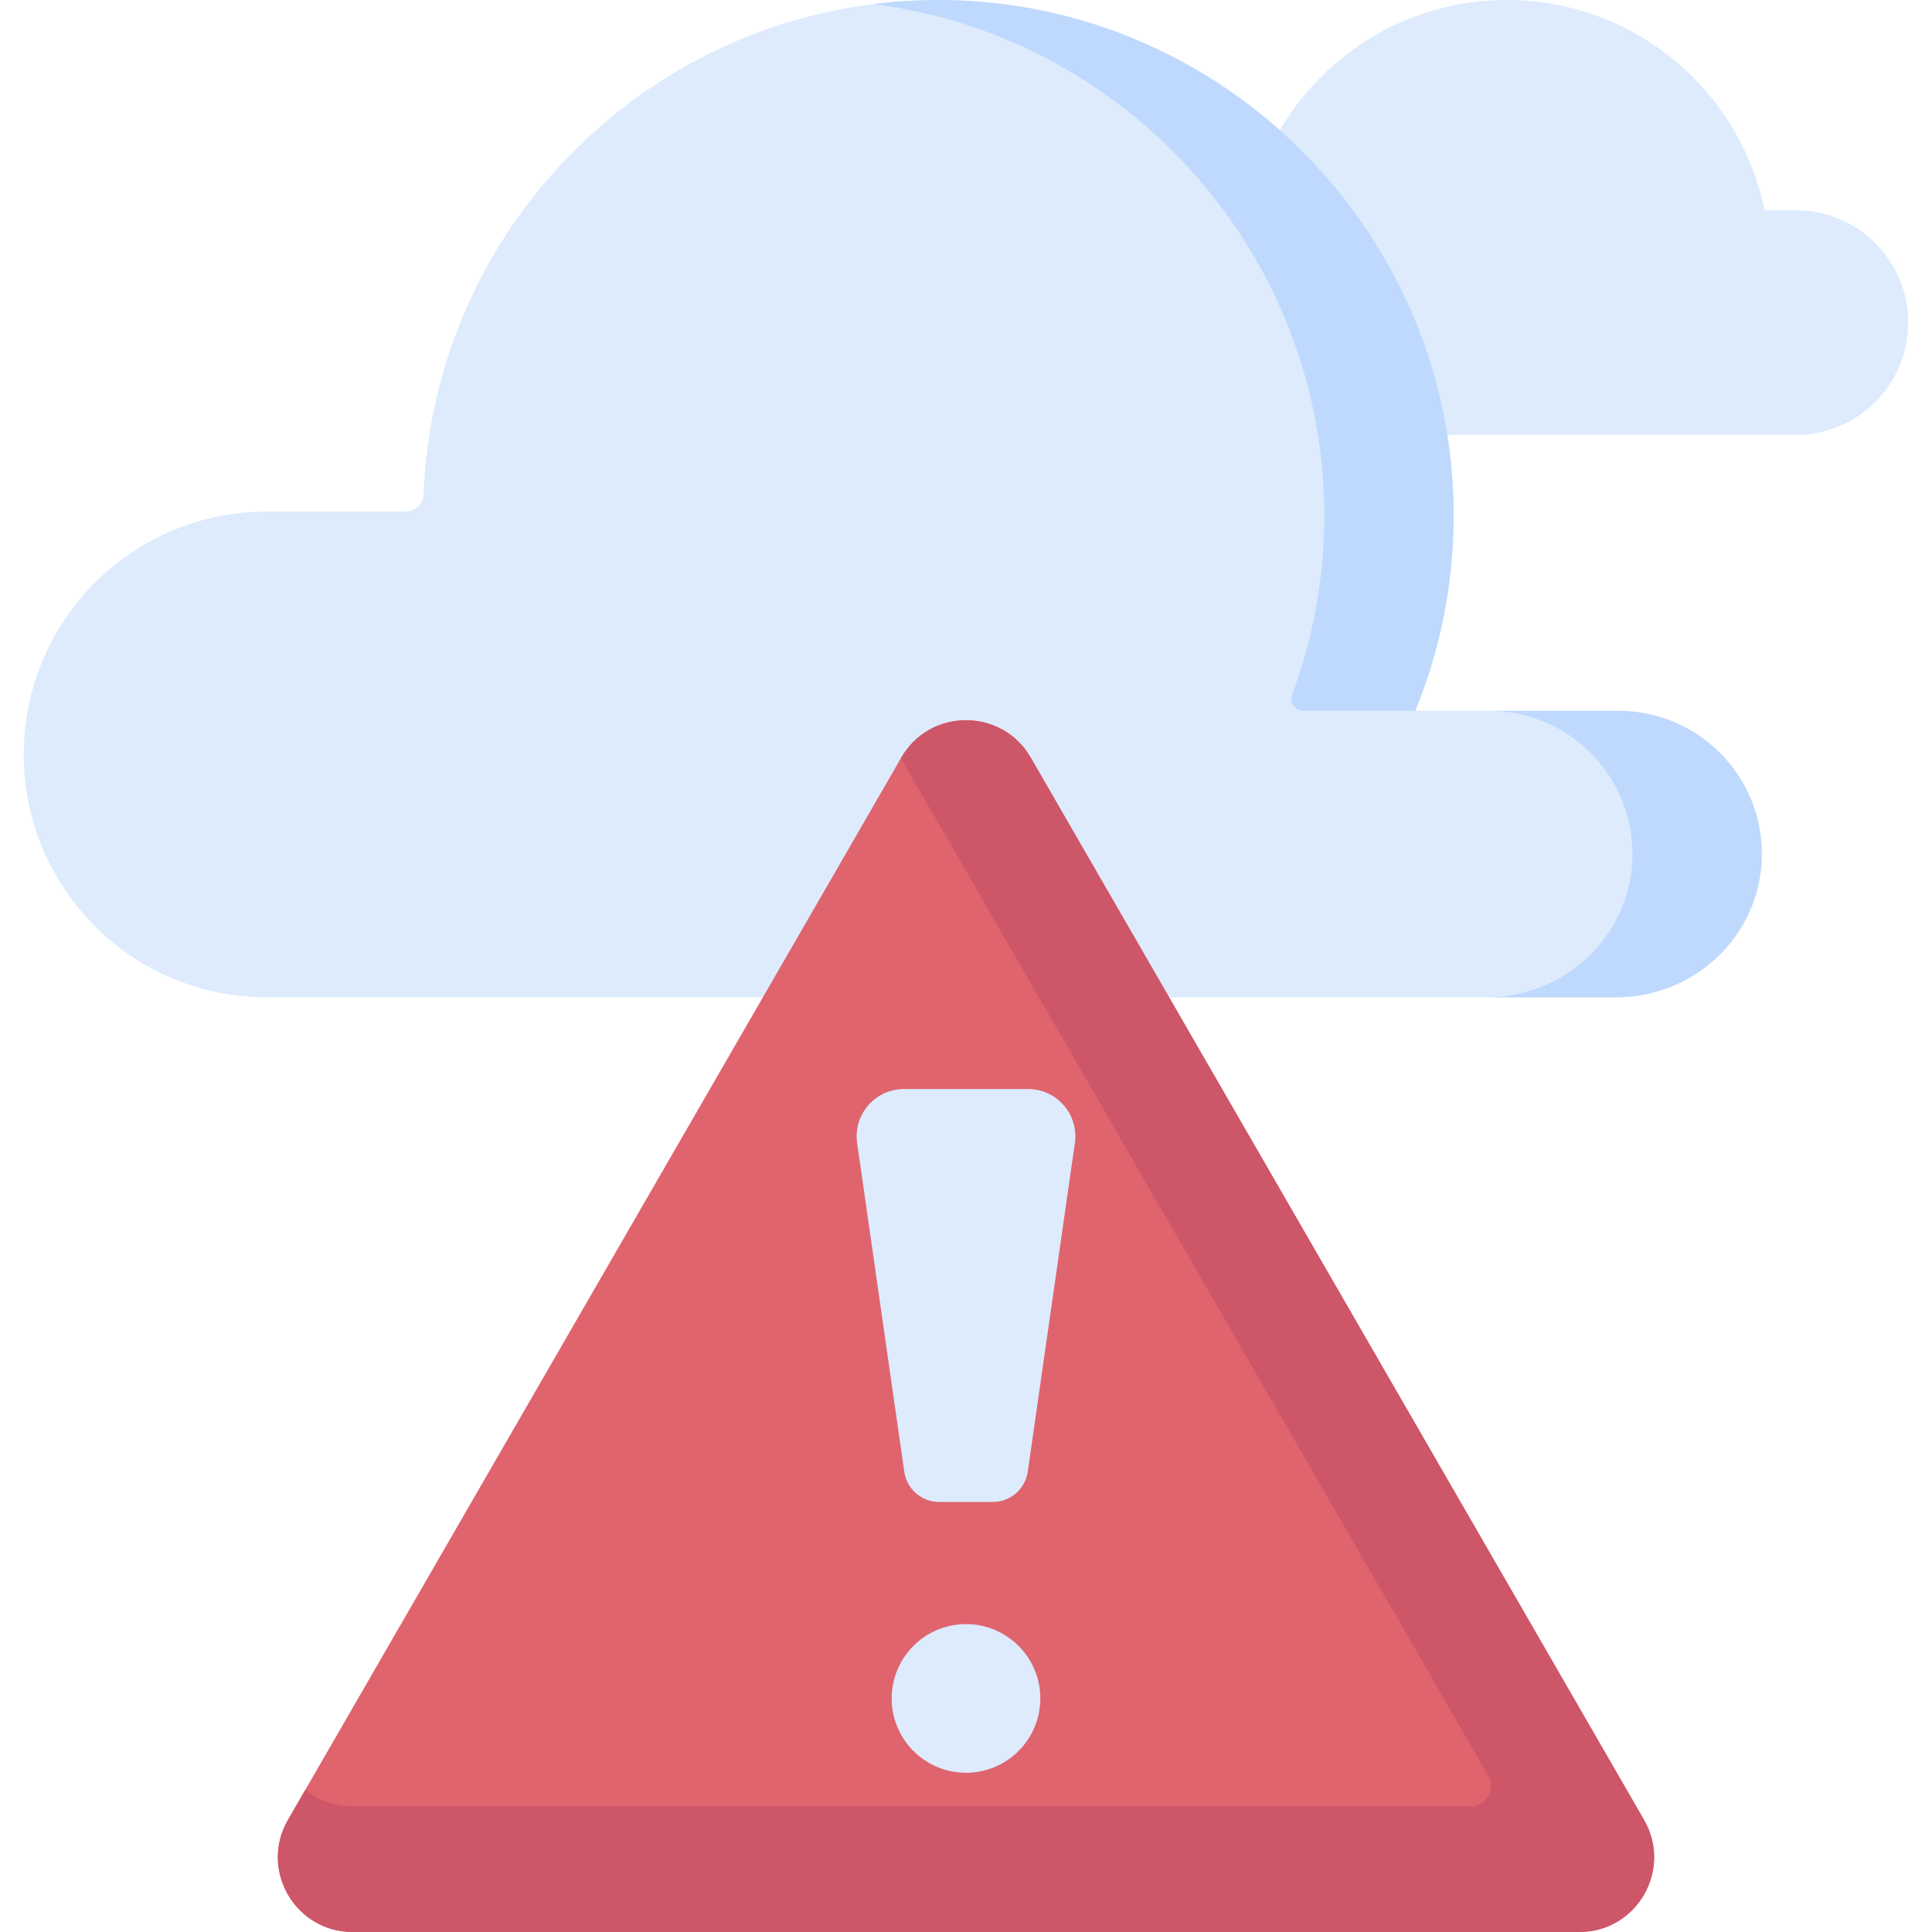 <svg id="Capa_1" enable-background="new 0 0 512 512" height="512" viewBox="0 0 512 512" width="512" xmlns="http://www.w3.org/2000/svg"><g><g><path d="m475.931 55.721h-8.316c-6.47-31.795-34.59-55.721-68.293-55.721s-61.824 23.926-68.294 55.721c-.914 4.516-1.398 9.185-1.398 13.971 0 17.421 6.389 33.345 16.955 45.559h129.346c8.217 0 15.664-3.334 21.05-8.719 5.386-5.386 8.719-12.824 8.719-21.05 0-16.436-13.334-29.761-29.769-29.761z" fill="#ddebfd"/><path d="m455.78 199.5c-6.869-6.869-16.368-11.12-26.844-11.12h-53.881c6.409-15.619 10.01-32.694 10.17-50.584.672-75.175-60.32-137.228-135.495-137.792-74.06-.556-134.598 57.835-137.492 131.049-.1 2.532-2.182 4.531-4.716 4.531-10.807.002-36.866.004-36.866.004-35.543 0-64.356 28.813-64.356 64.356s28.813 64.355 64.356 64.355h357.666c20.646 0 37.99-16.238 38.564-36.876.302-10.901-4.001-20.819-11.106-27.923z" fill="#ddebfd"/><g fill="#bed9fd"><path d="m455.78 199.5c-6.869-6.869-16.368-11.12-26.844-11.12h-34.28c10.476 0 19.975 4.25 26.844 11.12 7.105 7.105 11.408 17.022 11.105 27.924-.574 20.638-17.918 36.876-38.564 36.876h34.28c20.646 0 37.99-16.238 38.564-36.876.303-10.902-4-20.82-11.105-27.924z"/><path d="m350.945 137.796c-.145 16.249-3.129 31.826-8.478 46.251-.78 2.102.77 4.333 3.012 4.333h29.576c6.409-15.619 10.01-32.694 10.17-50.584.672-75.175-60.32-137.228-135.495-137.792-6.182-.046-12.266.327-18.234 1.076 67.615 8.53 120.073 66.97 119.449 136.716z"/></g></g><g><path d="m238.847 200.773-162.534 281.518c-7.623 13.204 1.906 29.709 17.153 29.709h325.068c15.247 0 24.776-16.505 17.153-29.709l-162.536-281.52c-7.623-13.204-26.68-13.202-34.304.002z" fill="#df646e"/><path d="m435.687 482.291-162.536-281.52c-7.623-13.204-26.687-13.205-34.304.003l-.1.173 155.639 269.573c2.103 3.642-.526 8.196-4.732 8.196h-296.188c-4.889 0-9.186-1.703-12.522-4.445l-4.63 8.02c-7.624 13.204 1.905 29.709 17.152 29.709 60.964 0 331.949 0 325.068 0 15.247 0 24.776-16.505 17.153-29.709z" fill="#cd5668"/><g fill="#ddebfd"><circle cx="256" cy="450.104" r="19.698"/><path d="m227.147 302.92 12.487 87.083c.661 4.607 4.607 8.028 9.262 8.028h14.209c4.654 0 8.601-3.421 9.262-8.028l12.487-87.083c1.083-7.554-4.778-14.316-12.409-14.316h-32.888c-7.632.001-13.493 6.762-12.41 14.316z"/></g></g></g></svg>